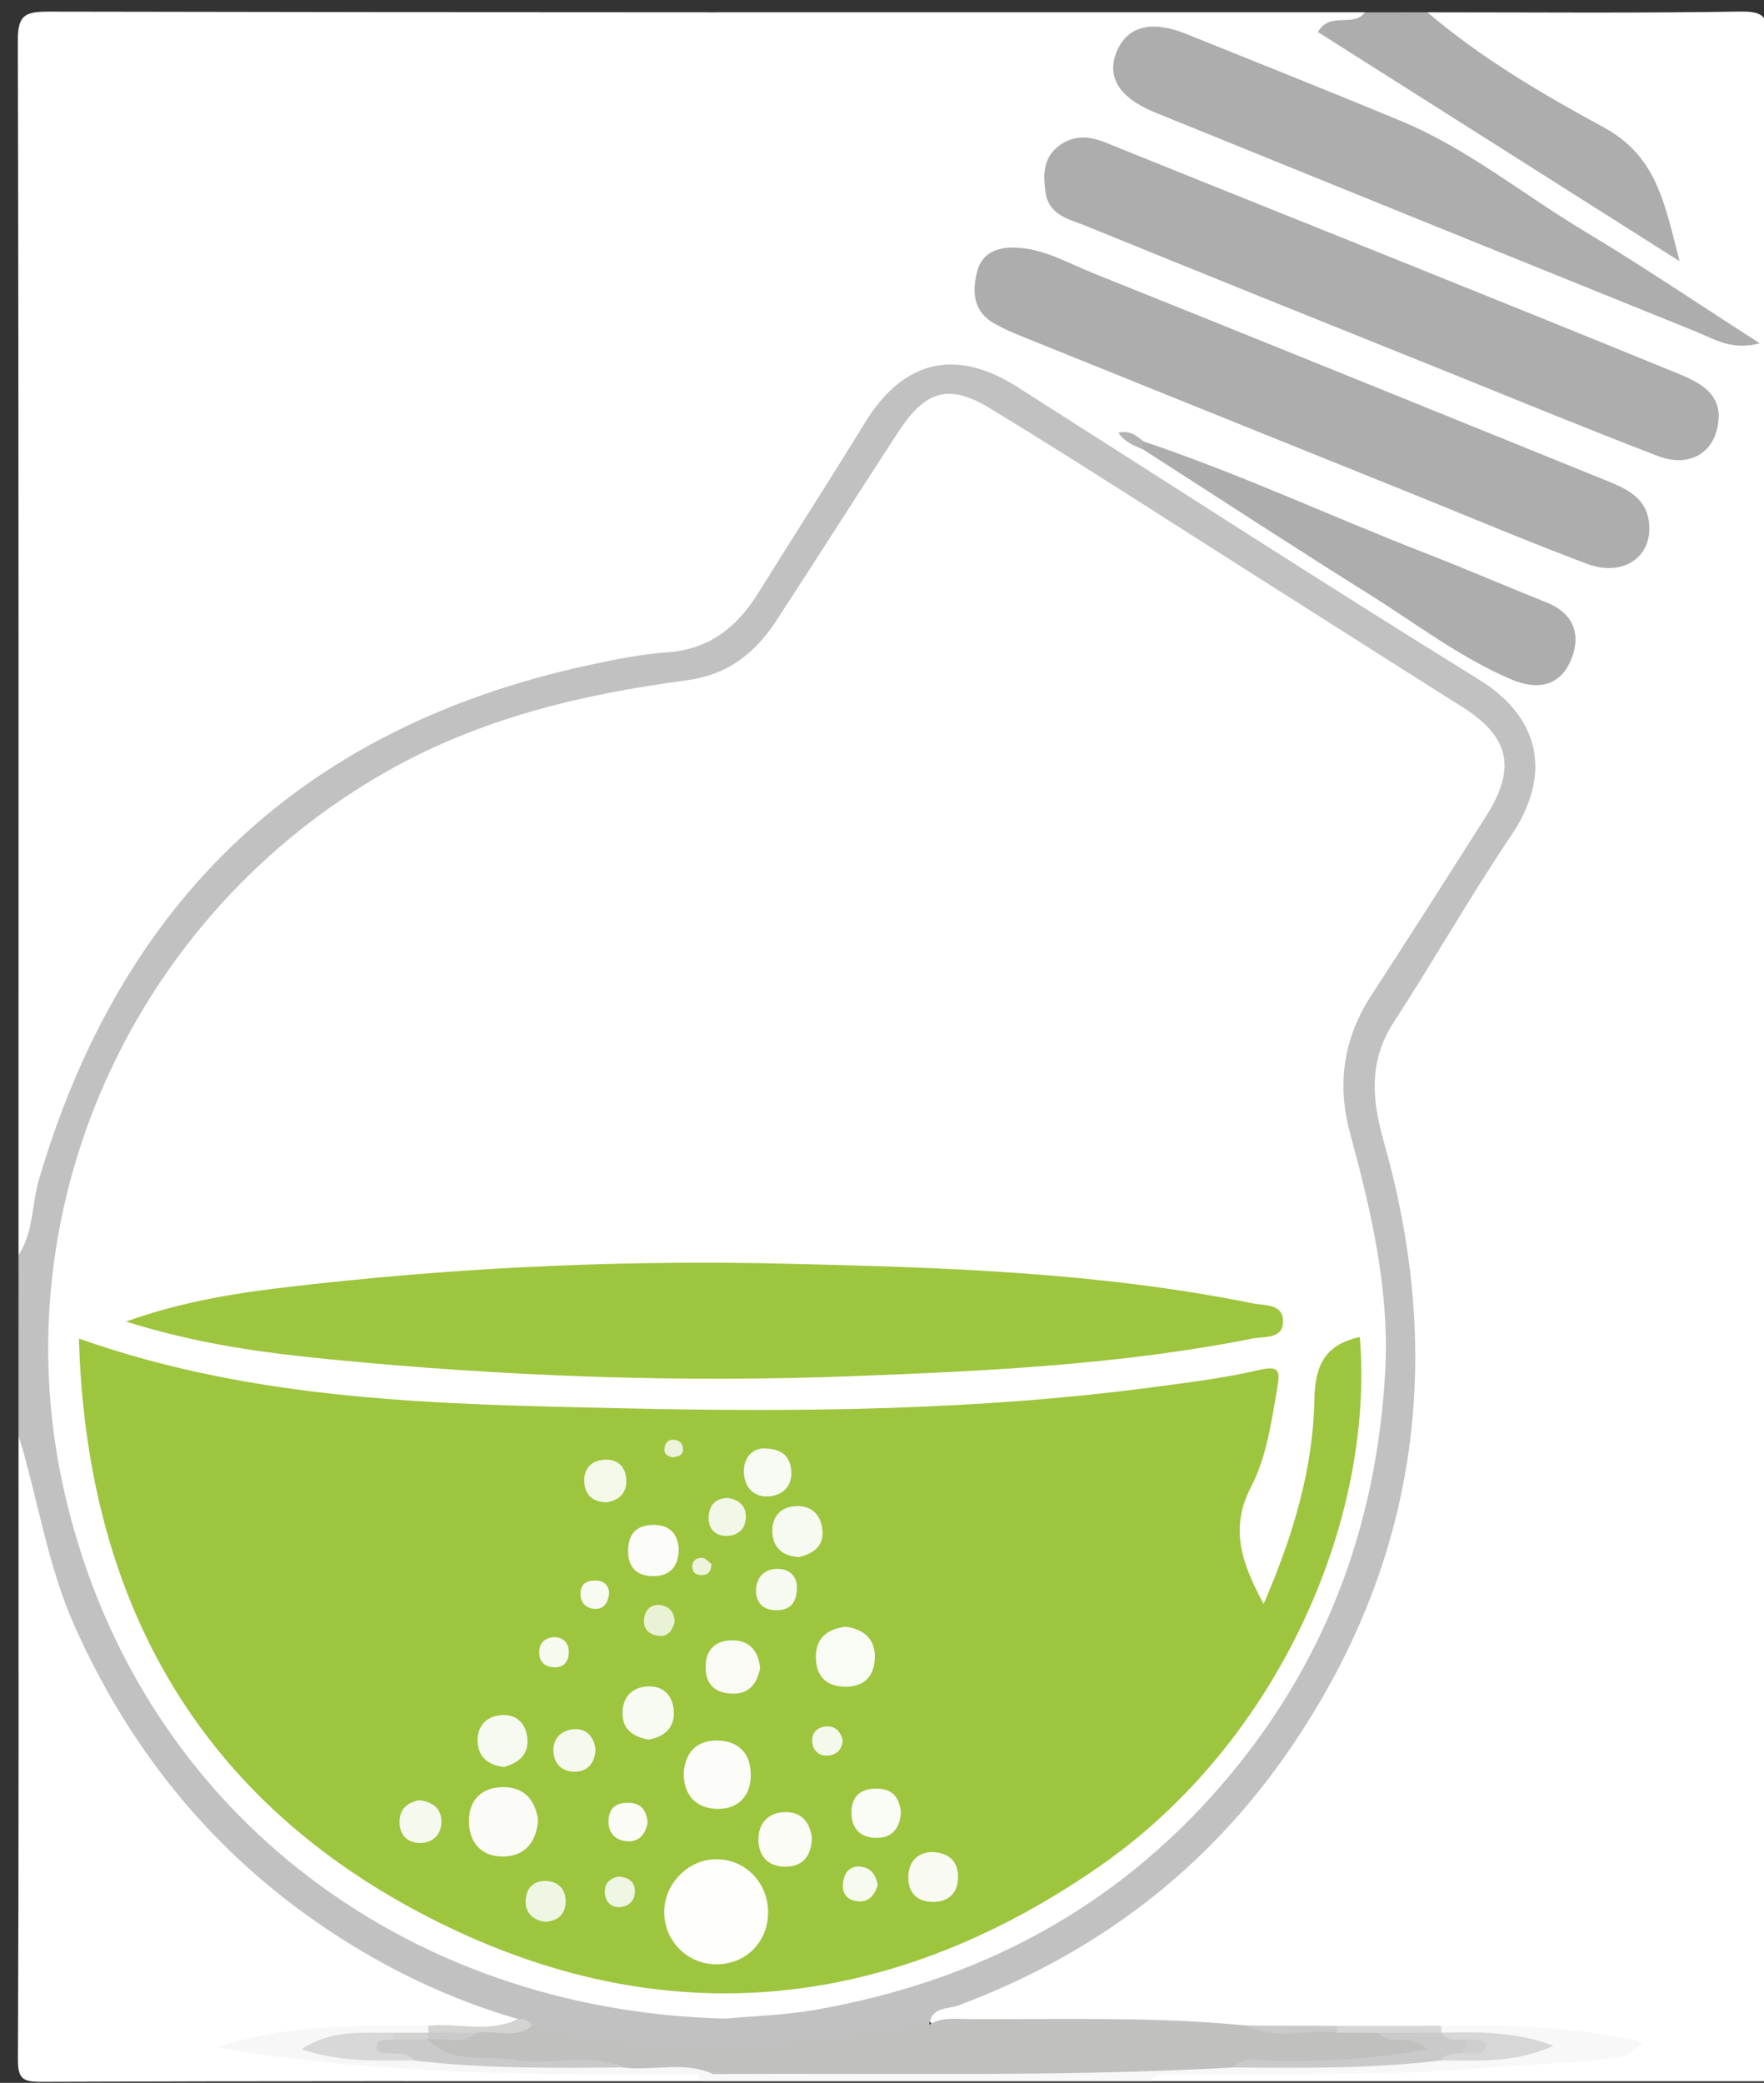 <?xml version="1.0" encoding="utf-8"?>
<!-- Generator: Adobe Illustrator 16.0.0, SVG Export Plug-In . SVG Version: 6.00 Build 0)  -->
<!DOCTYPE svg PUBLIC "-//W3C//DTD SVG 1.1//EN" "http://www.w3.org/Graphics/SVG/1.1/DTD/svg11.dtd">
<svg version="1.1" id="Layer_1" xmlns="http://www.w3.org/2000/svg" xmlns:xlink="http://www.w3.org/1999/xlink" x="0px" y="0px"
	 width="61px" height="72px" viewBox="0 0 61 72" enable-background="new 0 0 61 72" xml:space="preserve">
<rect x="0" y="0" width="61" height="72" fill="#333333" stroke="none"/>
<g id="gg5pl6_1_">
	<g>
		<g>
			<path fill="#FFFFFF" d="M0.641,43.386c0-13.982,0.01-27.963-0.024-41.944C0.614,0.57,0.803,0.4,1.662,0.402
				C16.841,0.434,32.021,0.425,47.2,0.425c0.069,0.672-0.735,0.302-0.897,0.788c3.67,2.354,7.352,4.708,11.191,7.077
				c-0.179-1.604-0.657-2.743-2.058-3.518c-1.81-1.002-3.509-2.207-5.261-3.316c-0.373-0.236-0.908-0.401-0.815-1.031
				c3.6,0,7.201,0.033,10.8-0.025c0.824-0.013,0.984,0.163,0.983,0.985c-0.028,23.52-0.022,47.041-0.022,70.56
				c-7.12,0-14.24,0-21.361,0c0.133-0.679,0.697-0.547,1.133-0.558c1.555-0.038,3.112-0.011,4.668-0.017
				c3.328-0.011,6.641-0.284,9.947-0.61c-1.894-0.368-3.799-0.468-5.715-0.397c-1.18-0.007-2.358-0.004-3.537,0
				c-1.042,0.004-2.085-0.025-3.126,0.02c-3.577-0.344-7.164-0.216-10.746-0.216c-0.495-0.589-0.485-0.699,0.37-1.031
				c1.568-0.607,3.112-1.26,4.528-2.18c7.233-4.696,11.064-11.313,11.295-19.974c0.068-2.541-0.269-5.026-1.027-7.445
				c-0.494-1.575-0.396-3.003,0.446-4.477c1.172-2.051,2.544-3.97,3.746-5.998c0.185-0.309,0.398-0.6,0.565-0.919
				c0.894-1.712,0.591-3.073-1.036-4.141c-2.973-1.952-5.994-3.831-8.992-5.743c-2.324-1.482-4.657-2.953-6.978-4.443
				c-2.301-1.478-3.84-1.12-5.279,1.219c-1.172,1.906-2.425,3.762-3.592,5.671c-0.763,1.248-1.826,1.945-3.275,2.152
				c-2.492,0.358-4.976,0.76-7.319,1.76C8.115,27.916,3.358,33.682,1.423,41.826C1.29,42.389,1.451,43.145,0.641,43.386z"/>
			<path fill-rule="evenodd" clip-rule="evenodd" fill="#C2C1C1" d="M0.641,43.386c0.524-0.792,0.451-1.745,0.706-2.612
				c2.847-9.67,9.138-15.648,19.02-17.784c0.892-0.193,1.796-0.377,2.704-0.44c1.465-0.102,2.423-0.878,3.158-2.063
				c1.22-1.966,2.477-3.91,3.686-5.883c1.319-2.152,3.132-2.586,5.259-1.232c5.319,3.385,10.615,6.808,15.977,10.124
				c2.151,1.33,2.499,3.316,1.118,5.366c-1.425,2.117-2.688,4.341-4.078,6.483c-0.867,1.337-0.751,2.671-0.341,4.115
				c2.132,7.488,1.182,14.538-3.245,21.001c-2.854,4.17-6.725,7.096-11.469,8.863c-0.364,0.136-0.937,0.042-1.001,0.661
				c-0.73,0.608-1.662,0.502-2.503,0.647c-3.697,0.638-7.392,0.692-11.054-0.277c-0.242-0.083-0.466-0.215-0.721-0.265
				C9.16,67.28,3.542,61.503,1.085,52.678c-0.279-1.002-0.171-2.054-0.445-3.053C0.641,47.545,0.641,45.465,0.641,43.386z"/>
			<path fill-rule="evenodd" clip-rule="evenodd" fill="#FFFFFF" d="M0.641,49.625c0.676,2.188,0.992,4.47,1.94,6.59
				c2.152,4.809,5.43,8.577,9.972,11.256c1.691,0.998,3.469,1.775,5.352,2.321c-0.083,0.649-0.618,0.516-1.013,0.547
				c-0.674,0.054-1.354,0.019-2.029,0.024c-2.071-0.035-4.142-0.051-6.465,0.419c1.591,0.042,2.888,0.29,4.216,0.377
				c3.512,0.229,7.024,0.2,10.537,0.221c0.321,0.002,0.641,0.02,0.925,0.202c0.131,0.097,0.159,0.218,0.084,0.363
				c-7.58,0-15.16-0.011-22.74,0.019c-0.661,0.003-0.802-0.128-0.799-0.796C0.652,63.988,0.641,56.806,0.641,49.625z"/>
			<path fill-rule="evenodd" clip-rule="evenodd" fill="#ADADAD" d="M49.36,0.425c1.856,1.581,3.963,2.821,6.078,3.966
				c1.847,0.999,2.113,2.594,2.643,4.639c-4.356-2.76-8.43-5.34-12.507-7.922c0.418-0.738,1.238-0.134,1.626-0.682
				C47.92,0.425,48.641,0.425,49.36,0.425z"/>
			<path fill-rule="evenodd" clip-rule="evenodd" fill="#F8F8F8" d="M24.16,71.945c0-0.077-0.002-0.153-0.004-0.23
				c0.159-0.196,0.379-0.273,0.613-0.327c3.463-0.135,6.931-0.094,10.394-0.04c2.475,0.04,4.926-0.37,7.396-0.258
				c2.323,0.07,4.646,0.134,6.954-0.201c1.007-0.006,2.023,0.127,3.101-0.139c-0.854-0.262-1.661-0.104-2.443-0.24
				c-0.114-0.034-0.219-0.088-0.314-0.159c-0.06-0.068-0.082-0.138-0.069-0.21c0.013-0.075,0.027-0.111,0.045-0.111
				c2.299-0.039,4.589,0.008,6.977,0.562c-0.424,0.55-0.954,0.543-1.359,0.592c-1.301,0.155-2.615,0.179-3.922,0.286
				c-3.663,0.301-7.334,0.229-11.002,0.238c-0.279,0-0.566-0.022-0.766,0.238C34.561,71.945,29.36,71.945,24.16,71.945z"/>
			<path fill-rule="evenodd" clip-rule="evenodd" fill="#ADADAD" d="M59.435,14.292c0.017,1.286-0.938,1.919-2.104,1.472
				c-2.534-0.972-5.043-2.008-7.561-3.021c-4.073-1.639-8.148-3.273-12.214-4.932c-0.567-0.231-1.285-0.362-1.399-1.152
				c-0.08-0.561-0.102-1.139,0.387-1.557c0.513-0.438,1.078-0.42,1.686-0.175c3.145,1.273,6.295,2.529,9.442,3.796
				c3.332,1.342,6.665,2.681,9.99,4.042C58.464,13.093,59.349,13.383,59.435,14.292z"/>
			<path fill-rule="evenodd" clip-rule="evenodd" fill="#ADADAD" d="M57.036,18.241c0.018,1.073-0.965,1.695-2.153,1.25
				c-2.016-0.755-3.999-1.595-5.996-2.4c-4.512-1.818-9.023-3.635-13.533-5.456c-0.332-0.134-0.664-0.278-0.976-0.455
				c-0.726-0.41-0.764-1.096-0.591-1.782c0.176-0.697,0.749-0.874,1.406-0.835c0.942,0.055,1.748,0.534,2.593,0.873
				c5.884,2.359,11.757,4.743,17.632,7.123C56.203,16.877,57.015,17.183,57.036,18.241z"/>
			<path fill-rule="evenodd" clip-rule="evenodd" fill="#ADADAD" d="M60.854,11.868c-0.975,0.257-1.567-0.146-2.184-0.395
				C52.422,8.951,46.178,6.42,39.934,3.884c-1.256-0.51-1.692-1.254-1.3-2.144c0.371-0.84,1.201-1.044,2.379-0.57
				c2.478,0.999,4.961,1.984,7.428,3.009c2.301,0.956,4.231,2.543,6.349,3.813C56.797,9.196,58.739,10.51,60.854,11.868z"/>
			<path fill-rule="evenodd" clip-rule="evenodd" fill="#C0C0BF" d="M42.641,71.467c-5.99,0.339-11.986,0.183-17.98,0.23
				c-1.039-0.282-2.104-0.003-3.15-0.15c-1.902-0.221-3.828,0.083-5.723-0.241c-0.427-0.074-1.026,0.056-1.065-0.667
				c0.443-0.651,1.171-0.214,1.724-0.448c0.651-0.074,1.314-0.007,1.959-0.165c3.938,0.95,7.895,0.927,11.848,0.149
				c0.634-0.125,1.261-0.08,1.882-0.188c0.435-0.271,0.92-0.193,1.39-0.191c3.199,0.017,6.402-0.094,9.596,0.224
				c1.022,0.28,2.067,0.058,3.1,0.13c0.498,0.018,0.997-0.039,1.493,0.042c0.387,0.113,0.788,0.049,1.18,0.102
				c0.294,0.039,0.567,0.138,0.534,0.495c-0.028,0.312-0.312,0.275-0.542,0.317c-1.766,0.319-3.547,0.225-5.324,0.241
				C43.252,71.348,42.924,71.258,42.641,71.467z"/>
			<path fill-rule="evenodd" clip-rule="evenodd" fill="#ADADAD" d="M39.529,15.254c3.322,1.114,6.498,2.597,9.76,3.866
				c1.408,0.548,2.797,1.147,4.201,1.71c1.002,0.401,1.19,1.205,0.808,2.046s-1.136,0.992-2.025,0.614
				c-1.775-0.754-3.295-1.925-4.91-2.937c-2.629-1.647-5.227-3.343-7.838-5.019c-0.071-0.064-0.094-0.127-0.068-0.189
				C39.481,15.285,39.506,15.254,39.529,15.254z"/>
			<path fill-rule="evenodd" clip-rule="evenodd" fill="#D8D7D7" d="M47.679,70.27c-0.479-0.002-0.957-0.005-1.436-0.007
				c-0.08-0.05-0.106-0.101-0.082-0.152c0.024-0.053,0.05-0.079,0.077-0.079c1.197-0.001,2.396-0.002,3.594-0.002
				c0.006,0.077,0.01,0.155,0.011,0.233C49.122,70.479,48.4,70.427,47.679,70.27z"/>
			<path fill-rule="evenodd" clip-rule="evenodd" fill="#CBCACA" d="M46.238,70.031c0.001,0.077,0.003,0.154,0.005,0.231
				c-1.037-0.133-2.118,0.292-3.123-0.244C44.158,70.023,45.198,70.027,46.238,70.031z"/>
			<path fill-rule="evenodd" clip-rule="evenodd" fill="#B3B3B4" d="M39.529,15.254c-0.001,0.094-0.003,0.188-0.005,0.282
				c-0.305-0.13-0.622-0.243-0.851-0.58C39.072,14.874,39.306,15.053,39.529,15.254z"/>
			<path fill-rule="evenodd" clip-rule="evenodd" fill="#FFFFFF" d="M25.095,69.778c-11.174-0.255-20.497-7.33-22.917-18.42
				c-2.127-9.749,2.527-19.802,11.243-24.717c3.23-1.821,6.723-2.648,10.332-3.125c1.395-0.184,2.351-0.927,3.079-2.04
				c1.42-2.171,2.806-4.364,4.225-6.535c0.945-1.445,1.746-1.7,3.203-0.812c3.066,1.869,6.078,3.825,9.112,5.747
				c2.393,1.516,4.781,3.041,7.178,4.551c1.657,1.044,1.902,2.119,0.827,3.808c-1.308,2.053-2.61,4.109-3.941,6.147
				c-0.977,1.497-1.215,3.077-0.747,4.8c0.729,2.696,1.369,5.422,1.212,8.239c-0.303,5.379-2.098,10.161-5.66,14.283
				c-3.711,4.292-8.396,6.755-13.912,7.747C27.158,69.664,25.955,69.696,25.095,69.778z"/>
			<path fill-rule="evenodd" clip-rule="evenodd" fill="#D3D3D2" d="M18.405,70.025c-0.59,0.479-1.285,0.136-1.921,0.245
				c-0.502,0.216-1.023,0.085-1.538,0.084c-0.127-0.074-0.173-0.183-0.137-0.325c1.029-0.12,2.097,0.267,3.097-0.237
				C18.111,69.785,18.294,69.827,18.405,70.025z"/>
			<path fill-rule="evenodd" clip-rule="evenodd" fill="#F7F7F8" d="M14.809,70.029c-0.006,0.076-0.011,0.153-0.014,0.231
				c-0.045,0.042-0.09,0.084-0.135,0.126c-0.331,0.198-0.7,0.174-1.062,0.188c-0.703,0.012-1.412-0.062-2.161,0.144
				c1.081,0.367,2.167,0.059,3.208,0.28c1.847,0.39,3.717,0.364,5.587,0.356c0.429-0.002,0.876-0.114,1.289,0.11
				c1.042,0.143,2.122-0.236,3.14,0.231c-0.168,0.006-0.336,0.012-0.504,0.018c-5.568,0.004-11.136,0.021-16.663-0.942
				C9.887,69.981,12.348,70.006,14.809,70.029z"/>
			<path fill-rule="evenodd" clip-rule="evenodd" fill="#CBCACA" d="M47.679,70.27c0.722-0.002,1.442-0.005,2.164-0.007h-0.001
				c0.281,0.259,0.658,0.028,0.96,0.188c0.139,0.253,0.014,0.424-0.177,0.575c-0.24,0.151-0.563-0.028-0.784,0.198
				c-2.394,0.287-4.797,0.268-7.2,0.242c0.388-0.413,0.895-0.239,1.344-0.23c1.756,0.035,3.496-0.058,5.359-0.401
				C48.822,70.237,48.067,70.783,47.679,70.27z"/>
			<path fill-rule="evenodd" clip-rule="evenodd" fill="#D8D7D7" d="M49.841,71.225c0.172-0.281,0.456-0.229,0.72-0.24
				c0.109-0.145,0.513-0.141,0.238-0.478c-0.33-0.037-0.708,0.109-0.957-0.244c1.247-0.017,2.496-0.06,3.881,0.453
				C52.367,71.335,51.096,71.223,49.841,71.225z"/>
			<path fill-rule="evenodd" clip-rule="evenodd" fill="#CACACA" d="M21.521,71.466c-2.404,0.025-4.807,0.045-7.2-0.241
				c-0.282-0.219-0.612-0.095-0.919-0.121c-0.274-0.022-0.621,0.024-0.592-0.384c0.028-0.394,0.383-0.312,0.648-0.33
				c0.393,0.004,0.787-0.014,1.18,0.013c0.055,0.035,0.11,0.069,0.166,0.104c0.853,0.869,1.999,0.526,3.012,0.7
				C19.035,71.417,20.314,70.93,21.521,71.466z"/>
			<path fill-rule="evenodd" clip-rule="evenodd" fill="#CACACA" d="M14.794,70.261c0.563,0.003,1.126,0.007,1.689,0.01
				c-0.509,0.449-1.123,0.145-1.682,0.236L14.8,70.504c-0.078-0.053-0.104-0.105-0.078-0.159c0.025-0.054,0.051-0.081,0.078-0.081
				L14.794,70.261z"/>
			<path fill-rule="evenodd" clip-rule="evenodd" fill="#9EC53E" d="M43.697,55.446c1.018-2.356,1.712-4.665,1.755-7.071
				c0.022-1.255,0.419-1.898,1.571-2.16c0.517,6.328-2.818,13.996-8.965,18.275c-7.478,5.205-15.476,5.885-23.521,1.637
				C6.692,61.985,2.979,55.104,2.729,46.271c6.162,2.182,12.5,2.271,18.812,2.411c6.151,0.137,12.307,0.075,18.425-0.742
				c1.187-0.158,2.381-0.305,3.543-0.577c0.79-0.185,0.755,0.06,0.647,0.688c-0.198,1.146-0.365,2.332-0.892,3.341
				C42.512,52.838,42.938,54.039,43.697,55.446z"/>
			<path fill-rule="evenodd" clip-rule="evenodd" fill="#9EC53E" d="M4.356,45.682c2.361-0.841,4.546-1.082,6.721-1.319
				c5.365-0.584,10.754-0.806,16.146-0.679C32.609,43.81,38,43.977,43.309,45.052c0.405,0.082,1.014,0.011,1.055,0.556
				c0.054,0.7-0.635,0.58-1.06,0.664c-4.56,0.904-9.183,1.122-13.813,1.299c-6.037,0.229-12.055,0.008-18.062-0.58
				C9.128,46.766,6.837,46.463,4.356,45.682z"/>
			<path fill-rule="evenodd" clip-rule="evenodd" fill="#D9D8D8" d="M13.6,70.505c-0.214,0.032-0.535-0.074-0.576,0.228
				c-0.036,0.262,0.254,0.228,0.437,0.246c0.302,0.033,0.638-0.064,0.859,0.246c-1.248-0.001-2.505,0.079-3.899-0.387
				c1.097-0.713,2.156-0.547,3.18-0.573c0.078,0.054,0.104,0.106,0.078,0.16S13.626,70.505,13.6,70.505z"/>
			<path fill-rule="evenodd" clip-rule="evenodd" fill="#D3D3D2" d="M13.6,70.505c0-0.08,0-0.159,0-0.24
				c0.399,0,0.799-0.001,1.199-0.001c0,0.08,0,0.161,0,0.24C14.4,70.505,14,70.505,13.6,70.505z"/>
			<path fill-rule="evenodd" clip-rule="evenodd" fill="#CFCFCF" d="M50.799,70.507c0.215,0.038,0.613-0.065,0.565,0.23
				c-0.069,0.423-0.523,0.177-0.804,0.247C50.64,70.825,50.72,70.666,50.799,70.507z"/>
			<path fill-rule="evenodd" clip-rule="evenodd" fill="#FEFEFD" d="M26.561,66.082c0.009,1.045-0.766,1.827-1.801,1.819
				c-0.968-0.007-1.748-0.761-1.79-1.731c-0.043-0.993,0.778-1.879,1.763-1.9C25.74,64.249,26.551,65.053,26.561,66.082z"/>
			<path fill-rule="evenodd" clip-rule="evenodd" fill="#FBFCF7" d="M18.606,62.939c-0.061,0.754-0.478,1.228-1.195,1.237
				c-0.715,0.011-1.18-0.436-1.195-1.188c-0.016-0.763,0.437-1.197,1.163-1.211C18.112,61.763,18.524,62.217,18.606,62.939z"/>
			<path fill-rule="evenodd" clip-rule="evenodd" fill="#FCFDF9" d="M23.641,61.297c0.06-0.755,0.476-1.164,1.23-1.128
				c0.773,0.039,1.122,0.553,1.089,1.275c-0.032,0.696-0.493,1.103-1.166,1.084C24.07,62.507,23.649,62.066,23.641,61.297z"/>
			<path fill-rule="evenodd" clip-rule="evenodd" fill="#F9FCF5" d="M29.246,56.231c0.662,0.096,1.045,0.46,1.006,1.117
				s-0.432,0.998-1.113,0.954c-0.635-0.041-0.92-0.423-0.926-1.018C28.207,56.597,28.638,56.307,29.246,56.231z"/>
			<path fill-rule="evenodd" clip-rule="evenodd" fill="#F9FBF4" d="M26.285,57.665c-0.112,0.575-0.417,0.929-1.051,0.876
				c-0.571-0.048-0.844-0.378-0.833-0.945c0.011-0.581,0.351-0.885,0.895-0.894C25.904,56.691,26.228,57.055,26.285,57.665z"/>
			<path fill-rule="evenodd" clip-rule="evenodd" fill="#FAFCF5" d="M28.077,63.549c-0.028,0.606-0.301,0.955-0.871,0.976
				c-0.626,0.023-0.976-0.343-0.98-0.94c-0.003-0.534,0.322-0.917,0.874-0.943C27.721,62.61,28.019,63.003,28.077,63.549z"/>
			<path fill-rule="evenodd" clip-rule="evenodd" fill="#F8FBF2" d="M22.428,60.136c-0.491-0.096-0.896-0.314-0.901-0.899
				c-0.005-0.559,0.314-0.908,0.859-0.941c0.571-0.034,0.892,0.341,0.916,0.875C23.325,59.717,22.984,60.035,22.428,60.136z"/>
			<path fill-rule="evenodd" clip-rule="evenodd" fill="#FCFDF9" d="M23.472,53.535c-0.003,0.6-0.29,0.938-0.855,0.949
				c-0.546,0.01-0.893-0.257-0.896-0.859c-0.003-0.571,0.253-0.895,0.84-0.911C23.141,52.697,23.431,53.001,23.472,53.535z"/>
			<path fill-rule="evenodd" clip-rule="evenodd" fill="#F7FAF0" d="M27.631,53.824c-0.556-0.025-0.901-0.316-0.923-0.865
				c-0.019-0.482,0.244-0.842,0.747-0.891c0.549-0.054,0.914,0.237,0.981,0.786C28.506,53.429,28.145,53.705,27.631,53.824z"/>
			<path fill-rule="evenodd" clip-rule="evenodd" fill="#F6FAF0" d="M17.428,61.081c-0.547-0.068-0.896-0.332-0.911-0.897
				c-0.014-0.51,0.285-0.836,0.763-0.891c0.549-0.063,0.906,0.248,0.956,0.802C18.288,60.665,17.923,60.941,17.428,61.081z"/>
			<path fill-rule="evenodd" clip-rule="evenodd" fill="#FAFCF6" d="M31.155,62.671c-0.047,0.539-0.318,0.887-0.903,0.86
				c-0.51-0.023-0.798-0.328-0.808-0.844c-0.011-0.591,0.31-0.868,0.891-0.859C30.874,61.838,31.112,62.147,31.155,62.671z"/>
			<path fill-rule="evenodd" clip-rule="evenodd" fill="#F9FBF3" d="M32.225,64.021c0.63,0.017,0.903,0.367,0.906,0.842
				c0.005,0.537-0.295,0.897-0.9,0.881c-0.541-0.015-0.818-0.333-0.822-0.83C31.404,64.354,31.726,64.036,32.225,64.021z"/>
			<path fill-rule="evenodd" clip-rule="evenodd" fill="#F8FBF3" d="M26.338,50.072c0.696-0.025,0.987,0.271,1.025,0.771
				c0.041,0.52-0.286,0.846-0.771,0.883c-0.507,0.04-0.834-0.292-0.866-0.792C25.694,50.432,25.972,50.12,26.338,50.072z"/>
			<path fill-rule="evenodd" clip-rule="evenodd" fill="#F3F8E9" d="M20.986,51.932c-0.506-0.001-0.769-0.279-0.783-0.732
				c-0.015-0.474,0.294-0.737,0.751-0.744c0.416-0.007,0.671,0.256,0.702,0.665C21.691,51.592,21.428,51.855,20.986,51.932z"/>
			<path fill-rule="evenodd" clip-rule="evenodd" fill="#F0F6E4" d="M18.833,66.432c-0.396-0.066-0.661-0.294-0.656-0.71
				c0.007-0.479,0.305-0.747,0.776-0.696c0.411,0.043,0.634,0.354,0.607,0.758C19.533,66.193,19.265,66.416,18.833,66.432z"/>
			<path fill-rule="evenodd" clip-rule="evenodd" fill="#F7FAF1" d="M27.559,54.823c0.001,0.539-0.189,0.806-0.627,0.836
				c-0.479,0.033-0.795-0.207-0.788-0.683c0.006-0.448,0.29-0.756,0.767-0.744C27.336,54.242,27.542,54.52,27.559,54.823z"/>
			<path fill-rule="evenodd" clip-rule="evenodd" fill="#F6F9EE" d="M20.593,60.482c-0.027,0.474-0.273,0.762-0.736,0.762
				c-0.396,0-0.677-0.246-0.717-0.654c-0.046-0.475,0.257-0.774,0.679-0.814C20.263,59.733,20.543,60.023,20.593,60.482z"/>
			<path fill-rule="evenodd" clip-rule="evenodd" fill="#F5F9EE" d="M14.492,62.228c0.458,0.049,0.772,0.28,0.773,0.743
				c0,0.46-0.315,0.744-0.758,0.737c-0.379-0.005-0.668-0.241-0.69-0.669C13.793,62.565,14.054,62.316,14.492,62.228z"/>
			<path fill-rule="evenodd" clip-rule="evenodd" fill="#F2F7E7" d="M25.156,51.78c0.381,0.047,0.65,0.266,0.636,0.678
				c-0.015,0.409-0.293,0.649-0.702,0.635c-0.358-0.014-0.588-0.246-0.586-0.611C24.507,52.089,24.681,51.801,25.156,51.78z"/>
			<path fill-rule="evenodd" clip-rule="evenodd" fill="#FAFCF5" d="M22.396,62.999c-0.08,0.456-0.342,0.691-0.748,0.646
				c-0.398-0.045-0.632-0.313-0.604-0.743c0.03-0.456,0.325-0.603,0.731-0.583C22.227,62.342,22.36,62.65,22.396,62.999z"/>
			<path fill-rule="evenodd" clip-rule="evenodd" fill="#F6FAEF" d="M30.356,65.166c-0.149,0.432-0.382,0.61-0.75,0.55
				c-0.398-0.065-0.506-0.356-0.443-0.702c0.065-0.361,0.306-0.558,0.684-0.474C30.212,64.622,30.3,64.926,30.356,65.166z"/>
			<path fill-rule="evenodd" clip-rule="evenodd" fill="#F0F6E4" d="M21.392,64.867c0.305,0.023,0.547,0.149,0.562,0.482
				c0.015,0.313-0.173,0.535-0.481,0.571c-0.323,0.037-0.533-0.167-0.557-0.479S21.073,64.929,21.392,64.867z"/>
			<path fill-rule="evenodd" clip-rule="evenodd" fill="#EAF2D6" d="M23.328,56.062c-0.068,0.293-0.226,0.522-0.548,0.486
				c-0.35-0.039-0.569-0.26-0.5-0.638c0.055-0.305,0.265-0.472,0.585-0.42C23.178,55.542,23.318,55.755,23.328,56.062z"/>
			<path fill-rule="evenodd" clip-rule="evenodd" fill="#F5F9EC" d="M29.143,60.153c-0.027,0.3-0.183,0.503-0.498,0.532
				c-0.325,0.029-0.529-0.166-0.557-0.465c-0.029-0.308,0.156-0.516,0.478-0.54C28.89,59.656,29.058,59.852,29.143,60.153z"/>
			<path fill-rule="evenodd" clip-rule="evenodd" fill="#F6FAEF" d="M19.145,56.592c0.34,0.002,0.519,0.192,0.523,0.511
				c0.005,0.31-0.151,0.541-0.491,0.532c-0.307-0.009-0.531-0.163-0.531-0.507C18.645,56.802,18.82,56.622,19.145,56.592z"/>
			<path fill-rule="evenodd" clip-rule="evenodd" fill="#F8FBF2" d="M21.064,55.082c-0.049,0.395-0.235,0.573-0.559,0.525
				c-0.321-0.048-0.457-0.288-0.426-0.596c0.028-0.281,0.24-0.377,0.499-0.376C20.917,54.637,21.06,54.828,21.064,55.082z"/>
			<path fill-rule="evenodd" clip-rule="evenodd" fill="#ECF4DB" d="M24.604,54.069c-0.017,0.263-0.125,0.368-0.301,0.379
				c-0.159,0.009-0.322-0.026-0.356-0.225c-0.043-0.258,0.13-0.38,0.336-0.373C24.405,53.855,24.521,54.008,24.604,54.069z"/>
			<path fill-rule="evenodd" clip-rule="evenodd" fill="#ECF3DA" d="M23.275,50.378c-0.169-0.027-0.315-0.101-0.3-0.292
				c0.018-0.224,0.152-0.361,0.393-0.307c0.169,0.037,0.264,0.165,0.25,0.346C23.601,50.336,23.425,50.342,23.275,50.378z"/>
		</g>
	</g>
</g>
</svg>
